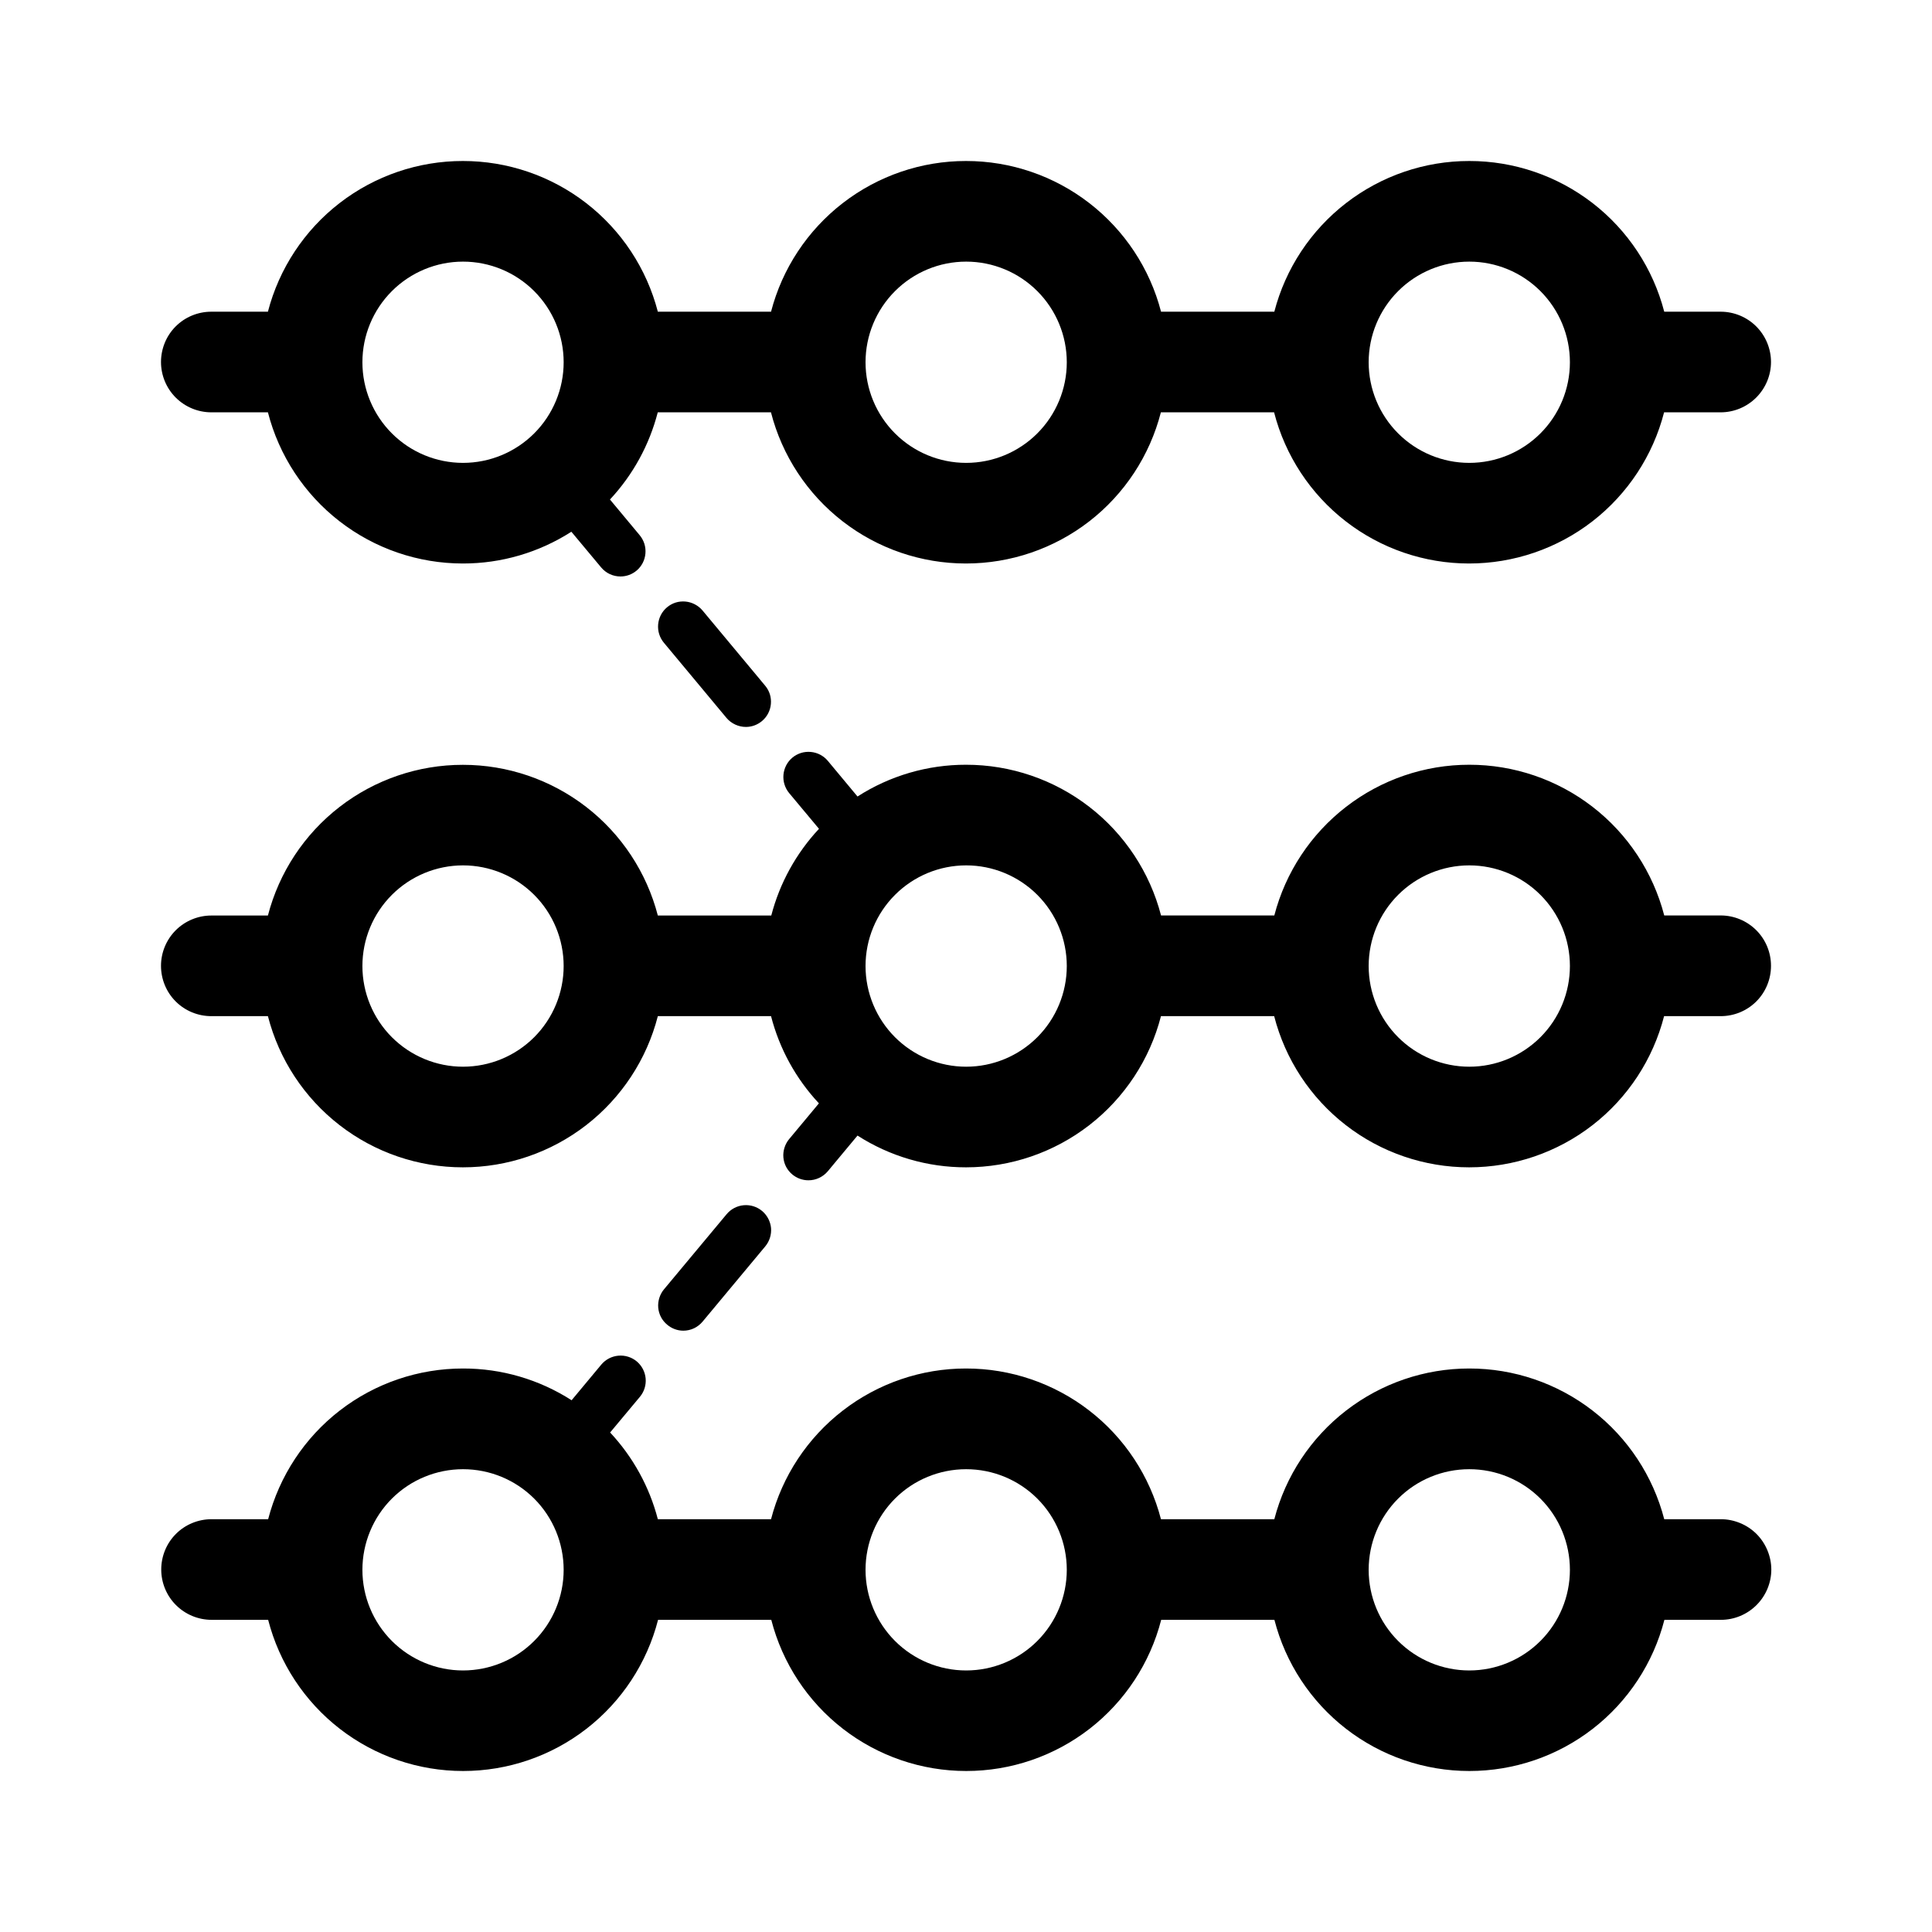 <svg width="1200" height="1200" viewBox="0 0 1200 1200" fill="none" xmlns="http://www.w3.org/2000/svg"><path fill-rule="evenodd" d="M384.082 842.04C388.205 841.675 392.331 842.95 395.508 845.605C398.673 848.265 400.659 852.085 401.025 856.2C401.386 860.315 400.107 864.405 397.461 867.58L378.955 889.745C393.164 904.945 403.361 923.465 408.594 943.605H478.906C485.869 916.795 501.57 893.06 523.485 876.125C545.4 859.19 572.305 849.98 600 850C627.705 849.975 654.645 859.18 676.56 876.125C698.475 893.06 714.13 916.8 721.095 943.605H791.505C798.465 916.795 814.17 893.06 836.085 876.125C858 859.19 884.905 849.98 912.6 850C940.3 849.975 967.24 859.18 989.16 876.125C1011.07 893.06 1026.73 916.8 1033.69 943.605H1068.85C1072.95 943.595 1077.02 944.435 1080.81 945.995C1084.6 947.56 1088.06 949.84 1090.965 952.735C1093.875 955.635 1096.175 959.1 1097.755 962.89C1099.33 966.68 1100.19 970.75 1100.195 974.855C1100.19 983.135 1096.87 991.07 1091.015 996.925C1085.16 1002.78 1077.225 1006.1 1068.945 1006.105H1033.79C1026.885 1032.97 1011.225 1056.78 989.305 1073.78C967.38 1090.78 940.39 1100.005 912.645 1100C884.91 1100 857.955 1090.775 836.035 1073.78C814.115 1056.78 798.455 1032.97 791.555 1006.105H721.24C714.335 1032.965 698.675 1056.78 676.76 1073.78C654.835 1090.775 627.885 1100.005 600.145 1100C572.41 1100.005 545.455 1090.775 523.535 1073.78C501.615 1056.78 485.957 1032.97 479.052 1006.105H408.74C401.837 1032.97 386.178 1056.78 364.258 1073.78C342.337 1090.775 315.385 1100.005 287.647 1100C259.909 1100.005 232.957 1090.775 211.035 1073.78C189.116 1056.78 173.457 1032.97 166.552 1006.105H131.397C123.108 1006.105 115.138 1002.785 109.278 996.925C103.427 991.07 100.152 983.13 100.147 974.855C100.147 966.565 103.419 958.595 109.278 952.735C115.138 946.875 123.108 943.605 131.397 943.605H166.552C173.513 916.79 189.166 893.015 211.084 876.075C233.003 859.135 259.944 849.975 287.647 850C311.536 849.965 334.93 856.815 355.03 869.725L373.487 847.56C376.142 844.39 379.965 842.41 384.082 842.04ZM287.597 912.55C271.031 912.55 255.127 919.105 243.408 930.81C231.686 942.53 225.097 958.47 225.097 975.05C225.103 991.62 231.691 1007.52 243.408 1019.24C255.128 1030.95 271.029 1037.55 287.597 1037.55C304.168 1037.545 320.07 1030.955 331.787 1019.24C343.504 1007.52 350.092 991.62 350.097 975.05C350.097 958.47 343.508 942.53 331.787 930.81C320.07 919.095 304.166 912.555 287.597 912.55ZM600.1 912.55C583.53 912.55 567.63 919.1 555.91 930.81C544.185 942.53 537.6 958.47 537.6 975.05C537.605 991.62 544.19 1007.52 555.91 1019.24C567.63 1030.955 583.525 1037.55 600.1 1037.55C616.67 1037.55 632.565 1030.955 644.285 1019.24C656.005 1007.52 662.59 991.62 662.6 975.05C662.6 958.47 656.01 942.53 644.285 930.81C632.565 919.1 616.665 912.55 600.1 912.55ZM912.6 912.55C896.03 912.55 880.125 919.095 868.41 930.81C856.685 942.53 850.1 958.47 850.1 975.05C850.105 991.62 856.69 1007.52 868.41 1019.24C880.125 1030.955 896.025 1037.545 912.6 1037.55C929.165 1037.55 945.065 1030.95 956.785 1019.24C968.505 1007.52 975.09 991.62 975.1 975.05C975.1 958.47 968.51 942.53 956.785 930.81C945.07 919.1 929.165 912.55 912.6 912.55Z" fill="black"/><path d="M461.963 748.585C466.077 748.225 470.169 749.505 473.34 752.15C474.906 753.46 476.2 755.075 477.149 756.885C478.096 758.7 478.724 760.705 478.906 762.745C479.087 764.78 478.833 766.845 478.223 768.8C477.608 770.755 476.61 772.595 475.293 774.17L436.377 820.9C434.912 822.655 433.077 824.075 431.006 825.05C428.932 826.02 426.656 826.515 424.365 826.515C420.711 826.49 417.197 825.16 414.405 822.805C412.831 821.485 411.496 819.885 410.547 818.065C409.601 816.25 409.019 814.245 408.838 812.205C408.659 810.17 408.909 808.105 409.521 806.15C410.133 804.21 411.097 802.395 412.402 800.83L451.367 754.1C454.026 750.935 457.845 748.95 461.963 748.585Z" fill="black"/><path fill-rule="evenodd" d="M503.565 467.041C505.605 467.223 507.61 467.802 509.425 468.75C511.235 469.697 512.845 470.993 514.16 472.558L532.615 494.726C552.71 481.814 576.115 474.966 600 475C627.705 474.977 654.645 484.182 676.56 501.125C698.48 518.065 714.18 541.79 721.145 568.605H791.505C798.465 541.795 814.165 518.06 836.085 501.125C858 484.19 884.905 474.98 912.6 475C940.3 474.977 967.24 484.182 989.16 501.125C1011.075 518.06 1026.73 541.795 1033.69 568.605H1068.85C1077.125 568.63 1085.075 571.965 1090.92 577.83C1096.75 583.695 1100.01 591.63 1100 599.9C1100 608.19 1096.73 616.16 1090.87 622.02C1085.01 627.88 1077.035 631.15 1068.75 631.15H1033.595C1026.695 658.015 1011.075 681.825 989.16 698.83C967.235 715.83 940.245 725.055 912.5 725.05C884.76 725.05 857.81 715.83 835.89 698.83C813.965 681.825 798.305 658.02 791.405 631.15H721.095C714.19 658.025 698.535 681.825 676.61 698.83C654.685 715.83 627.745 725.055 600 725.05C576.11 725.075 552.72 718.23 532.615 705.32L514.16 727.49C512.695 729.25 510.815 730.67 508.74 731.64C506.675 732.605 504.425 733.105 502.15 733.105C498.496 733.105 494.947 731.825 492.138 729.49C490.565 728.175 489.231 726.575 488.281 724.755C487.333 722.94 486.754 720.94 486.573 718.895C486.392 716.855 486.642 714.8 487.256 712.84C487.87 710.885 488.868 709.045 490.186 707.47L508.645 685.305C494.357 670.03 484.118 651.405 478.906 631.15H408.594C401.692 658.025 386.036 681.825 364.112 698.83C342.188 715.825 315.242 725.055 287.5 725.05C259.758 725.05 232.811 715.83 210.888 698.83C188.966 681.825 173.308 658.025 166.406 631.15H131.25C122.962 631.15 114.992 627.88 109.131 622.02C103.272 616.16 100 608.19 100 599.9C100.001 591.625 103.286 583.69 109.131 577.83C114.992 571.97 122.962 568.655 131.25 568.65H166.406C173.365 541.845 189.03 518.11 210.938 501.17C232.855 484.232 259.8 475.028 287.5 475.049C315.203 475.026 342.143 484.23 364.063 501.17C385.974 518.11 401.634 541.845 408.594 568.65H479.052C484.284 548.51 494.48 530 508.69 514.795L490.186 492.627C487.531 489.45 486.255 485.325 486.621 481.201C486.991 477.084 488.97 473.262 492.138 470.606C493.711 469.29 495.554 468.29 497.51 467.676C499.461 467.066 501.53 466.861 503.565 467.041ZM287.597 537.5C271.029 537.5 255.128 544.1 243.408 555.81C231.692 567.525 225.104 583.43 225.097 600C225.097 616.575 231.686 632.515 243.408 644.24C255.128 655.95 271.03 662.55 287.597 662.55C304.167 662.545 320.069 655.955 331.787 644.24C343.508 632.515 350.097 616.575 350.097 600C350.091 583.43 343.503 567.525 331.787 555.81C320.069 544.095 304.168 537.505 287.597 537.5ZM600.1 537.5C583.525 537.5 567.63 544.095 555.91 555.81C544.19 567.525 537.605 583.43 537.6 600C537.6 616.575 544.185 632.515 555.91 644.24C567.63 655.95 583.525 662.55 600.1 662.55C616.67 662.55 632.565 655.95 644.285 644.24C656.01 632.515 662.6 616.575 662.6 600C662.59 583.43 656.005 567.525 644.285 555.81C632.565 544.095 616.67 537.5 600.1 537.5ZM912.6 537.5C896.03 537.505 880.125 544.095 868.41 555.81C856.69 567.525 850.105 583.43 850.1 600C850.1 616.575 856.685 632.515 868.41 644.24C880.125 655.955 896.03 662.545 912.6 662.55C929.165 662.55 945.065 655.95 956.785 644.24C968.51 632.515 975.1 616.575 975.1 600C975.09 583.43 968.505 567.525 956.785 555.81C945.065 544.1 929.165 537.5 912.6 537.5Z" fill="black"/><path d="M425.732 373.633C427.764 373.816 429.734 374.399 431.543 375.342C433.362 376.291 435.011 377.577 436.328 379.15L475.244 425.879C476.555 427.449 477.561 429.251 478.174 431.201C478.787 433.155 478.988 435.215 478.808 437.256C478.627 439.3 478.05 441.296 477.1 443.115C476.152 444.93 474.859 446.537 473.291 447.851C470.502 450.196 466.973 451.511 463.33 451.513C461.043 451.524 458.765 451.007 456.689 450.049C454.612 449.087 452.744 447.699 451.269 445.948L412.354 399.219C411.036 397.645 410.038 395.805 409.424 393.847C408.813 391.894 408.608 389.832 408.789 387.793C408.972 385.754 409.55 383.748 410.498 381.934C411.447 380.124 412.74 378.509 414.307 377.197C415.874 375.887 417.68 374.882 419.629 374.268C421.587 373.653 423.688 373.452 425.732 373.633Z" fill="black"/><path fill-rule="evenodd" d="M912.6 100C940.3 99.977 967.24 109.181 989.16 126.123C1011.075 143.064 1026.73 166.794 1033.69 193.603H1068.85C1077.105 193.639 1085.04 196.934 1090.87 202.783C1096.7 208.64 1100 216.589 1100 224.853C1100 233.136 1096.675 241.065 1090.82 246.924C1084.965 252.779 1077.03 256.098 1068.75 256.103H1033.595C1026.695 282.971 1011.03 306.778 989.11 323.78C967.185 340.781 940.195 350.005 912.45 350C884.715 350 857.76 340.777 835.84 323.78C813.92 306.778 798.26 282.972 791.355 256.103H721.045C714.145 282.966 698.525 306.779 676.61 323.78C654.685 340.781 627.695 350.005 599.95 350C572.21 350.003 545.26 340.779 523.34 323.78C501.415 306.778 485.759 282.975 478.857 256.103H408.545C403.331 276.351 393.128 294.973 378.857 310.254L397.315 332.422C398.631 333.995 399.63 335.835 400.244 337.793C400.856 339.748 401.06 341.808 400.879 343.847C400.697 345.889 400.119 347.89 399.17 349.707C398.221 351.519 396.93 353.131 395.362 354.443C392.563 356.772 389.041 358.05 385.4 358.057C383.113 358.058 380.832 357.56 378.76 356.592C376.69 355.623 374.853 354.196 373.388 352.441L354.883 330.274C334.779 343.177 311.388 350.026 287.5 350C259.759 350.003 232.811 340.779 210.888 323.78C188.965 306.778 173.308 282.975 166.406 256.103H131.25C122.962 256.103 114.992 252.785 109.131 246.924C103.286 241.066 100.001 233.129 100 224.853C100 216.567 103.272 208.595 109.131 202.734C114.992 196.874 122.962 193.604 131.25 193.603H166.406C173.364 166.799 189.031 143.063 210.938 126.123C232.855 109.183 259.8 99.978 287.5 100C315.203 99.977 342.143 109.181 364.063 126.123C385.974 143.064 401.635 166.796 408.594 193.603H478.906C485.867 166.79 501.57 143.064 523.485 126.123C545.4 109.186 572.305 99.981 600 100C627.705 99.977 654.645 109.181 676.56 126.123C698.475 143.064 714.185 166.793 721.145 193.603H791.505C798.465 166.789 814.165 143.064 836.085 126.123C858 109.185 884.9 99.98 912.6 100ZM287.597 162.5C271.025 162.5 255.129 169.094 243.408 180.811C231.688 192.531 225.099 208.425 225.097 225C225.097 241.576 231.686 257.468 243.408 269.19C255.13 280.909 271.022 287.5 287.597 287.5C304.17 287.497 320.068 280.908 331.787 269.19C343.503 257.469 350.097 241.573 350.097 225C350.096 208.426 343.506 192.531 331.787 180.811C320.068 169.092 304.17 162.503 287.597 162.5ZM600.1 162.5C583.52 162.5 567.63 169.091 555.91 180.811C544.19 192.531 537.6 208.425 537.6 225C537.6 241.575 544.19 257.468 555.91 269.19C567.63 280.911 583.52 287.5 600.1 287.5C616.675 287.5 632.565 280.911 644.285 269.19C656.005 257.468 662.6 241.575 662.6 225C662.595 208.425 656.005 192.531 644.285 180.811C632.565 169.091 616.675 162.5 600.1 162.5ZM912.6 162.5C896.025 162.504 880.125 169.092 868.41 180.811C856.69 192.531 850.1 208.427 850.1 225C850.1 241.573 856.69 257.469 868.41 269.19C880.125 280.908 896.025 287.497 912.6 287.5C929.175 287.5 945.065 280.909 956.785 269.19C968.51 257.468 975.1 241.576 975.1 225C975.095 208.425 968.505 192.531 956.785 180.811C945.065 169.094 929.17 162.5 912.6 162.5Z" fill="black"/></svg>